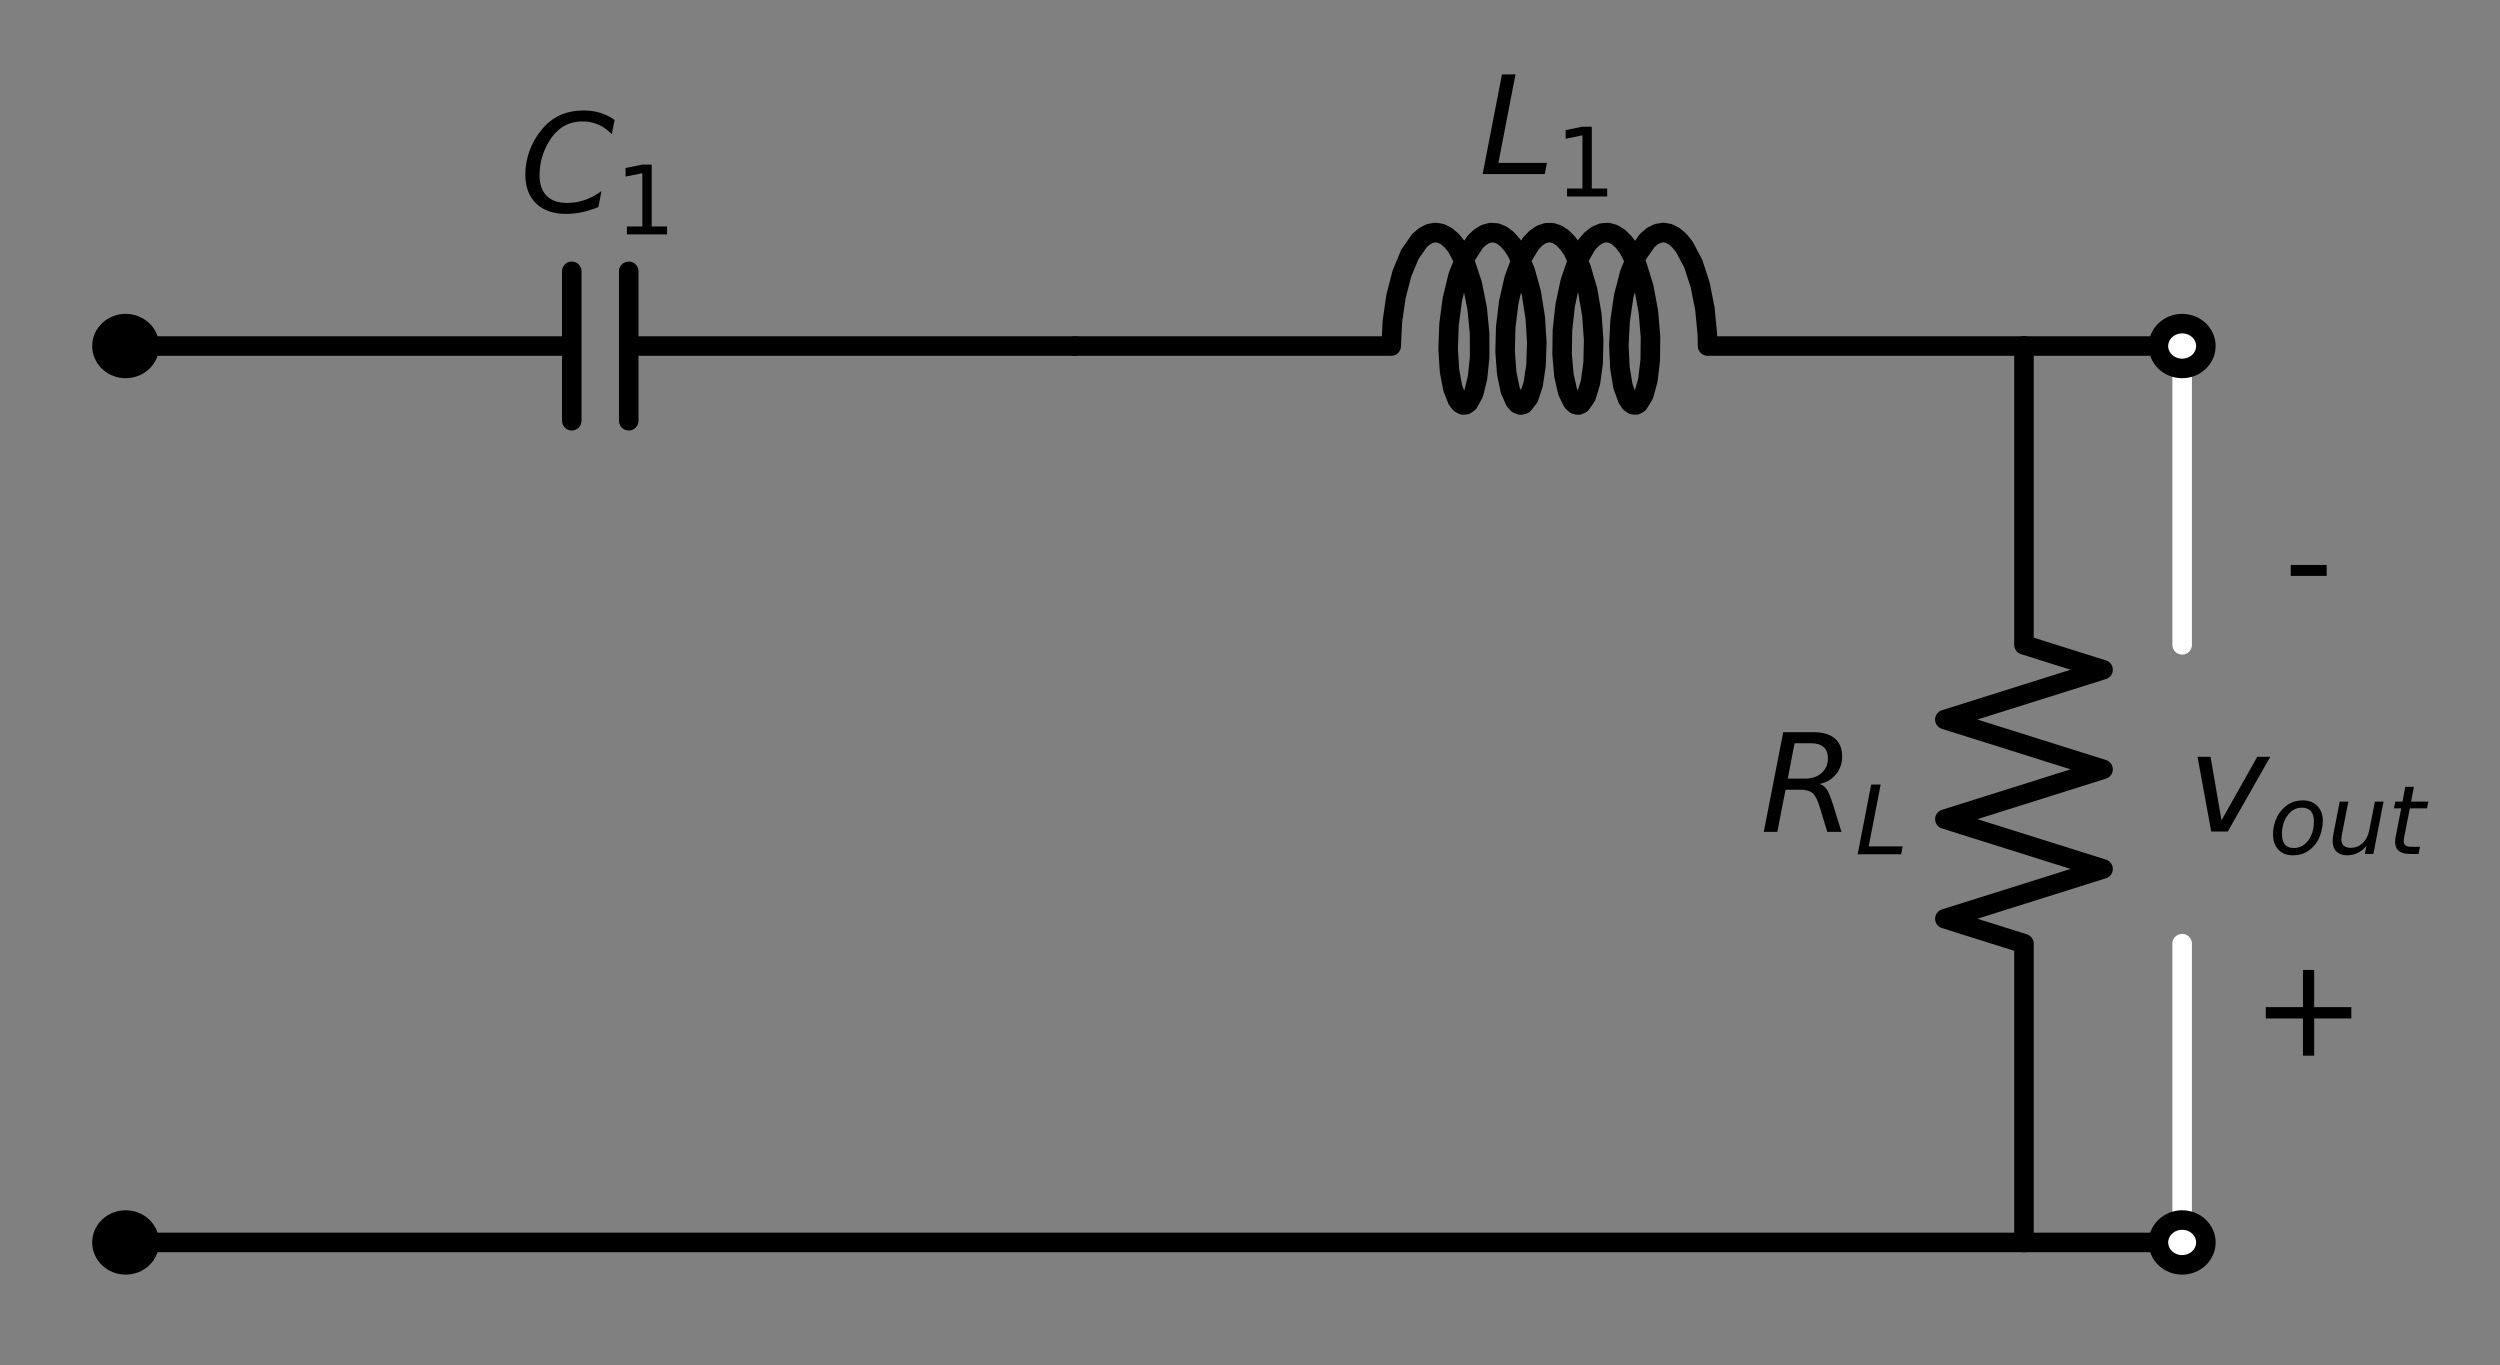 <?xml version="1.0" encoding="utf-8" standalone="no"?>
<!DOCTYPE svg PUBLIC "-//W3C//DTD SVG 1.1//EN"
  "http://www.w3.org/Graphics/SVG/1.1/DTD/svg11.dtd">
<!-- Created with matplotlib (https://matplotlib.org/) -->
<svg height="139.791pt" version="1.1" viewBox="0 0 256.02 139.791" width="256.02pt" xmlns="http://www.w3.org/2000/svg" xmlns:xlink="http://www.w3.org/1999/xlink">
 <rect x="0" y="0" width="256.02" height="139.791" fill="#808080" stroke="none"/>

 <defs>
  <style type="text/css">*{stroke-linecap:butt;stroke-linejoin:round;}</style>
 </defs>
 <g id="figure_1">
  <g id="patch_1">
   <path d="M 0 139.791 
L 256.02 139.791 
L 256.02 0 
L 0 0 
z
" style="fill:none;"/>
  </g>
  <g id="axes_1">
   <g id="line2d_1">
    <path clip-path="url(#p24884ff5c2)" d="M 223.47 35.436 
L 223.47 66.036 
M 223.47 96.636 
L 223.47 127.236 
" style="fill:none;stroke:#ffffff;stroke-linecap:round;stroke-width:2;"/>
   </g>
   <g id="text_1">
    <!-- - -->
    <g transform="translate(233.905 62.25)scale(0.14 -0.14)">
     <defs>
      <path d="M 4.891 31.391 
L 31.203 31.391 
L 31.203 23.391 
L 4.891 23.391 
z
" id="DejaVuSans-45"/>
     </defs>
     <use xlink:href="#DejaVuSans-45"/>
    </g>
   </g>
   <g id="text_2">
    <!-- $v_{out}$ -->
    <g transform="translate(224.04 85.2)scale(0.14 -0.14)">
     <defs>
      <path d="M 7.172 54.688 
L 16.703 54.688 
L 24.703 8.203 
L 50.875 54.688 
L 60.406 54.688 
L 29.297 0 
L 17.188 0 
z
" id="DejaVuSans-Oblique-118"/>
      <path d="M 25.391 -1.422 
Q 15.766 -1.422 10.172 4.516 
Q 4.594 10.453 4.594 20.703 
Q 4.594 26.656 6.516 32.828 
Q 8.453 39.016 11.531 43.219 
Q 16.359 49.75 22.312 52.875 
Q 28.266 56 35.797 56 
Q 45.125 56 50.859 50.188 
Q 56.594 44.391 56.594 35.016 
Q 56.594 28.516 54.688 22.062 
Q 52.781 15.625 49.703 11.375 
Q 44.922 4.828 38.969 1.703 
Q 33.016 -1.422 25.391 -1.422 
z
M 13.922 21 
Q 13.922 13.578 17.016 9.891 
Q 20.125 6.203 26.422 6.203 
Q 35.453 6.203 41.375 14.078 
Q 47.312 21.969 47.312 34.078 
Q 47.312 41.156 44.141 44.766 
Q 40.969 48.391 34.812 48.391 
Q 29.734 48.391 25.781 46.016 
Q 21.828 43.656 18.703 38.812 
Q 16.406 35.203 15.156 30.562 
Q 13.922 25.922 13.922 21 
z
" id="DejaVuSans-Oblique-111"/>
      <path d="M 6.688 21.688 
L 13.094 54.688 
L 22.125 54.688 
L 15.719 22.016 
Q 15.234 19.625 15.016 17.922 
Q 14.797 16.219 14.797 15.094 
Q 14.797 10.938 17.328 8.656 
Q 19.875 6.391 24.516 6.391 
Q 31.734 6.391 37 11.266 
Q 42.281 16.156 43.891 24.422 
L 49.906 54.688 
L 58.891 54.688 
L 48.297 0 
L 39.312 0 
L 41.109 8.594 
Q 37.312 3.812 32.062 1.188 
Q 26.812 -1.422 20.906 -1.422 
Q 13.719 -1.422 9.719 2.516 
Q 5.719 6.453 5.719 13.484 
Q 5.719 14.938 5.953 17.141 
Q 6.203 19.344 6.688 21.688 
z
" id="DejaVuSans-Oblique-117"/>
      <path d="M 42.281 54.688 
L 40.922 47.703 
L 23 47.703 
L 17.188 18.016 
Q 16.891 16.359 16.75 15.234 
Q 16.609 14.109 16.609 13.484 
Q 16.609 10.359 18.484 8.938 
Q 20.359 7.516 24.516 7.516 
L 33.594 7.516 
L 32.078 0 
L 23.484 0 
Q 15.484 0 11.547 3.125 
Q 7.625 6.25 7.625 12.594 
Q 7.625 13.719 7.766 15.062 
Q 7.906 16.406 8.203 18.016 
L 14.016 47.703 
L 6.391 47.703 
L 7.812 54.688 
L 15.281 54.688 
L 18.312 70.219 
L 27.297 70.219 
L 24.312 54.688 
z
" id="DejaVuSans-Oblique-116"/>
     </defs>
     <use transform="translate(0 0.312)" xlink:href="#DejaVuSans-Oblique-118"/>
     <use transform="translate(59.18 -16.094)scale(0.7)" xlink:href="#DejaVuSans-Oblique-111"/>
     <use transform="translate(102.007 -16.094)scale(0.7)" xlink:href="#DejaVuSans-Oblique-117"/>
     <use transform="translate(146.372 -16.094)scale(0.7)" xlink:href="#DejaVuSans-Oblique-116"/>
    </g>
   </g>
   <g id="text_3">
    <!-- $+$ -->
    <g transform="translate(230.55 108.15)scale(0.14 -0.14)">
     <defs>
      <path d="M 46 62.703 
L 46 35.5 
L 73.188 35.5 
L 73.188 27.203 
L 46 27.203 
L 46 0 
L 37.797 0 
L 37.797 27.203 
L 10.594 27.203 
L 10.594 35.5 
L 37.797 35.5 
L 37.797 62.703 
z
" id="DejaVuSans-43"/>
     </defs>
     <use transform="translate(0 0.297)" xlink:href="#DejaVuSans-43"/>
    </g>
   </g>
   <g id="line2d_2">
    <path clip-path="url(#p24884ff5c2)" d="M 12.87 35.436 
L 58.554 35.436 
M 58.554 27.786 
L 58.554 43.086 
M 64.386 27.786 
L 64.386 43.086 
M 64.386 35.436 
L 110.07 35.436 
" style="fill:none;stroke:#000000;stroke-linecap:round;stroke-width:2;"/>
   </g>
   <g id="line2d_3">
    <path clip-path="url(#p24884ff5c2)" d="M 110.07 35.436 
L 142.47 35.436 
L 142.591 32.917 
L 142.958 30.375 
L 143.563 28.023 
L 144.378 26.059 
L 145.357 24.647 
L 145.89 24.188 
L 146.441 23.906 
L 147.001 23.809 
L 147.561 23.899 
L 148.113 24.172 
L 148.646 24.624 
L 149.154 25.246 
L 150.062 26.94 
L 150.781 29.113 
L 151.274 31.582 
L 151.523 34.14 
L 151.529 36.573 
L 151.314 38.677 
L 150.919 40.275 
L 150.399 41.233 
L 150.114 41.444 
L 149.822 41.47 
L 149.534 41.311 
L 149.257 40.968 
L 148.776 39.768 
L 148.44 37.971 
L 148.3 35.727 
L 148.392 33.224 
L 148.729 30.673 
L 149.307 28.288 
L 150.099 26.268 
L 151.061 24.783 
L 151.589 24.282 
L 152.136 23.957 
L 152.695 23.816 
L 153.256 23.86 
L 153.81 24.09 
L 154.349 24.5 
L 154.864 25.082 
L 155.347 25.823 
L 156.188 27.719 
L 156.825 30.027 
L 157.226 32.556 
L 157.381 35.091 
L 157.3 37.422 
L 157.011 39.352 
L 156.561 40.72 
L 156.012 41.41 
L 155.721 41.481 
L 155.431 41.366 
L 155.151 41.067 
L 154.656 39.946 
L 154.299 38.213 
L 154.134 36.013 
L 154.197 33.531 
L 154.505 30.974 
L 155.055 28.558 
L 155.823 26.484 
L 156.768 24.928 
L 157.289 24.386 
L 157.833 24.018 
L 158.389 23.833 
L 158.951 23.833 
L 159.507 24.018 
L 160.051 24.386 
L 160.572 24.928 
L 161.064 25.632 
L 161.926 27.467 
L 162.59 29.735 
L 163.02 32.248 
L 163.204 34.794 
L 163.15 37.16 
L 162.884 39.148 
L 162.45 40.59 
L 161.909 41.366 
L 161.619 41.481 
L 161.328 41.41 
L 161.045 41.155 
L 160.537 40.115 
L 160.161 38.448 
L 159.971 36.295 
L 160.005 33.836 
L 160.284 31.277 
L 160.805 28.833 
L 161.549 26.709 
L 162.476 25.082 
L 162.991 24.5 
L 163.53 24.09 
L 164.084 23.86 
L 164.645 23.816 
L 165.204 23.957 
L 165.751 24.282 
L 166.279 24.783 
L 166.778 25.449 
L 167.661 27.221 
L 168.351 29.447 
L 168.81 31.941 
L 169.024 34.495 
L 168.997 36.893 
L 168.754 38.936 
L 168.338 40.45 
L 167.806 41.311 
L 167.518 41.47 
L 167.226 41.444 
L 166.941 41.233 
L 166.669 40.84 
L 166.204 39.548 
L 165.893 37.678 
L 165.785 35.385 
L 165.911 32.863 
L 166.283 30.323 
L 166.893 27.977 
L 167.712 26.023 
L 168.694 24.624 
L 169.227 24.172 
L 169.779 23.899 
L 170.339 23.809 
L 170.899 23.906 
L 171.45 24.188 
L 171.983 24.647 
L 172.49 25.275 
L 173.394 26.981 
L 174.108 29.162 
L 174.597 31.635 
L 174.84 34.193 
L 174.87 35.436 
L 207.27 35.436 
L 207.27 35.436 
" style="fill:none;stroke:#000000;stroke-linecap:round;stroke-width:2;"/>
   </g>
   <g id="line2d_4">
    <path clip-path="url(#p24884ff5c2)" d="M 207.27 35.436 
L 207.27 66.036 
L 215.37 68.586 
L 199.17 73.686 
L 215.37 78.786 
L 199.17 83.886 
L 215.37 88.986 
L 199.17 94.086 
L 207.27 96.636 
L 207.27 127.236 
" style="fill:none;stroke:#000000;stroke-linecap:round;stroke-width:2;"/>
   </g>
   <g id="line2d_5">
    <path clip-path="url(#p24884ff5c2)" d="M 207.27 35.436 
L 215.37 35.436 
L 223.47 35.436 
" style="fill:none;stroke:#000000;stroke-linecap:round;stroke-width:2;"/>
   </g>
   <g id="line2d_6">
    <path clip-path="url(#p24884ff5c2)" d="M 207.27 127.236 
L 215.37 127.236 
L 223.47 127.236 
" style="fill:none;stroke:#000000;stroke-linecap:round;stroke-width:2;"/>
   </g>
   <g id="line2d_7">
    <path clip-path="url(#p24884ff5c2)" d="M 207.27 127.236 
L 110.07 127.236 
L 12.87 127.236 
" style="fill:none;stroke:#000000;stroke-linecap:round;stroke-width:2;"/>
   </g>
   <g id="text_4">
    <!-- $C_1$ -->
    <g transform="translate(53.21 21.815)scale(0.14 -0.14)">
     <defs>
      <path d="M 69.484 67.281 
L 67.484 56.891 
Q 62.797 61.625 57.547 63.922 
Q 52.297 66.219 46.188 66.219 
Q 37.844 66.219 31.516 62.203 
Q 25.203 58.203 20.609 50 
Q 17.672 44.734 16.125 38.844 
Q 14.594 32.953 14.594 27 
Q 14.594 17.047 19.75 11.812 
Q 24.906 6.594 34.719 6.594 
Q 41.5 6.594 47.75 8.766 
Q 54 10.938 59.906 15.281 
L 57.625 3.609 
Q 51.812 1.125 45.875 -0.141 
Q 39.938 -1.422 33.984 -1.422 
Q 19.969 -1.422 12.078 6.188 
Q 4.203 13.812 4.203 27.391 
Q 4.203 36.078 7.203 44.469 
Q 10.203 52.875 15.828 59.812 
Q 21.781 67.188 29.422 70.703 
Q 37.062 74.219 47.219 74.219 
Q 53.469 74.219 59.062 72.484 
Q 64.656 70.75 69.484 67.281 
z
" id="DejaVuSans-Oblique-67"/>
      <path d="M 12.406 8.297 
L 28.516 8.297 
L 28.516 63.922 
L 10.984 60.406 
L 10.984 69.391 
L 28.422 72.906 
L 38.281 72.906 
L 38.281 8.297 
L 54.391 8.297 
L 54.391 0 
L 12.406 0 
z
" id="DejaVuSans-49"/>
     </defs>
     <use transform="translate(0 0.781)" xlink:href="#DejaVuSans-Oblique-67"/>
     <use transform="translate(69.824 -15.625)scale(0.7)" xlink:href="#DejaVuSans-49"/>
    </g>
   </g>
   <g id="text_5">
    <!-- $L_1$ -->
    <g transform="translate(151.46 17.838)scale(0.14 -0.14)">
     <defs>
      <path d="M 16.797 72.906 
L 26.703 72.906 
L 14.203 8.203 
L 49.703 8.203 
L 48.094 0 
L 2.688 0 
z
" id="DejaVuSans-Oblique-76"/>
     </defs>
     <use transform="translate(0 0.094)" xlink:href="#DejaVuSans-Oblique-76"/>
     <use transform="translate(55.713 -16.312)scale(0.7)" xlink:href="#DejaVuSans-49"/>
    </g>
   </g>
   <g id="text_6">
    <!-- $R_L$ -->
    <g transform="translate(180.25 85.2)scale(0.14 -0.14)">
     <defs>
      <path d="M 25.203 64.797 
L 20.219 38.922 
L 32.906 38.922 
Q 40.375 38.922 44.984 43.047 
Q 49.609 47.172 49.609 53.812 
Q 49.609 59.125 46.5 61.953 
Q 43.406 64.797 37.594 64.797 
z
M 43.312 35.016 
Q 46.438 34.281 48.516 31.391 
Q 50.594 28.516 53.328 19.922 
L 59.516 0 
L 49.125 0 
L 43.406 18.703 
Q 41.219 25.922 38.328 28.359 
Q 35.453 30.812 29.5 30.812 
L 18.609 30.812 
L 12.594 0 
L 2.688 0 
L 16.891 72.906 
L 39.109 72.906 
Q 49.219 72.906 54.609 68.328 
Q 60.016 63.766 60.016 55.172 
Q 60.016 47.562 55.422 41.984 
Q 50.828 36.422 43.312 35.016 
z
" id="DejaVuSans-Oblique-82"/>
     </defs>
     <use transform="translate(0 0.094)" xlink:href="#DejaVuSans-Oblique-82"/>
     <use transform="translate(69.482 -16.312)scale(0.7)" xlink:href="#DejaVuSans-Oblique-76"/>
    </g>
   </g>
   <g id="patch_2">
    <path clip-path="url(#p24884ff5c2)" d="M 12.87 37.731 
C 13.514 37.731 14.133 37.49 14.588 37.059 
C 15.044 36.629 15.3 36.045 15.3 35.436 
C 15.3 34.828 15.044 34.244 14.588 33.814 
C 14.133 33.383 13.514 33.141 12.87 33.141 
C 12.226 33.141 11.607 33.383 11.152 33.814 
C 10.696 34.244 10.44 34.828 10.44 35.436 
C 10.44 36.045 10.696 36.629 11.152 37.059 
C 11.607 37.49 12.226 37.731 12.87 37.731 
z
" style="stroke:#000000;stroke-linejoin:miter;stroke-width:2;"/>
   </g>
   <g id="patch_3">
    <path clip-path="url(#p24884ff5c2)" d="M 223.47 37.731 
C 224.114 37.731 224.733 37.49 225.188 37.059 
C 225.644 36.629 225.9 36.045 225.9 35.436 
C 225.9 34.828 225.644 34.244 225.188 33.814 
C 224.733 33.383 224.114 33.141 223.47 33.141 
C 222.826 33.141 222.207 33.383 221.752 33.814 
C 221.296 34.244 221.04 34.828 221.04 35.436 
C 221.04 36.045 221.296 36.629 221.752 37.059 
C 222.207 37.49 222.826 37.731 223.47 37.731 
z
" style="fill:#ffffff;stroke:#000000;stroke-linejoin:miter;stroke-width:2;"/>
   </g>
   <g id="patch_4">
    <path clip-path="url(#p24884ff5c2)" d="M 223.47 129.531 
C 224.114 129.531 224.733 129.29 225.188 128.859 
C 225.644 128.429 225.9 127.845 225.9 127.236 
C 225.9 126.628 225.644 126.044 225.188 125.614 
C 224.733 125.183 224.114 124.941 223.47 124.941 
C 222.826 124.941 222.207 125.183 221.752 125.614 
C 221.296 126.044 221.04 126.628 221.04 127.236 
C 221.04 127.845 221.296 128.429 221.752 128.859 
C 222.207 129.29 222.826 129.531 223.47 129.531 
z
" style="fill:#ffffff;stroke:#000000;stroke-linejoin:miter;stroke-width:2;"/>
   </g>
   <g id="patch_5">
    <path clip-path="url(#p24884ff5c2)" d="M 12.87 129.531 
C 13.514 129.531 14.133 129.29 14.588 128.859 
C 15.044 128.429 15.3 127.845 15.3 127.236 
C 15.3 126.628 15.044 126.044 14.588 125.614 
C 14.133 125.183 13.514 124.941 12.87 124.941 
C 12.226 124.941 11.607 125.183 11.152 125.614 
C 10.696 126.044 10.44 126.628 10.44 127.236 
C 10.44 127.845 10.696 128.429 11.152 128.859 
C 11.607 129.29 12.226 129.531 12.87 129.531 
z
" style="stroke:#000000;stroke-linejoin:miter;stroke-width:2;"/>
   </g>
  </g>
 </g>
 <defs>
  <clipPath id="p24884ff5c2">
   <rect height="111.842" width="221.94" x="7.2" y="20.749"/>
  </clipPath>
 </defs>
</svg>
